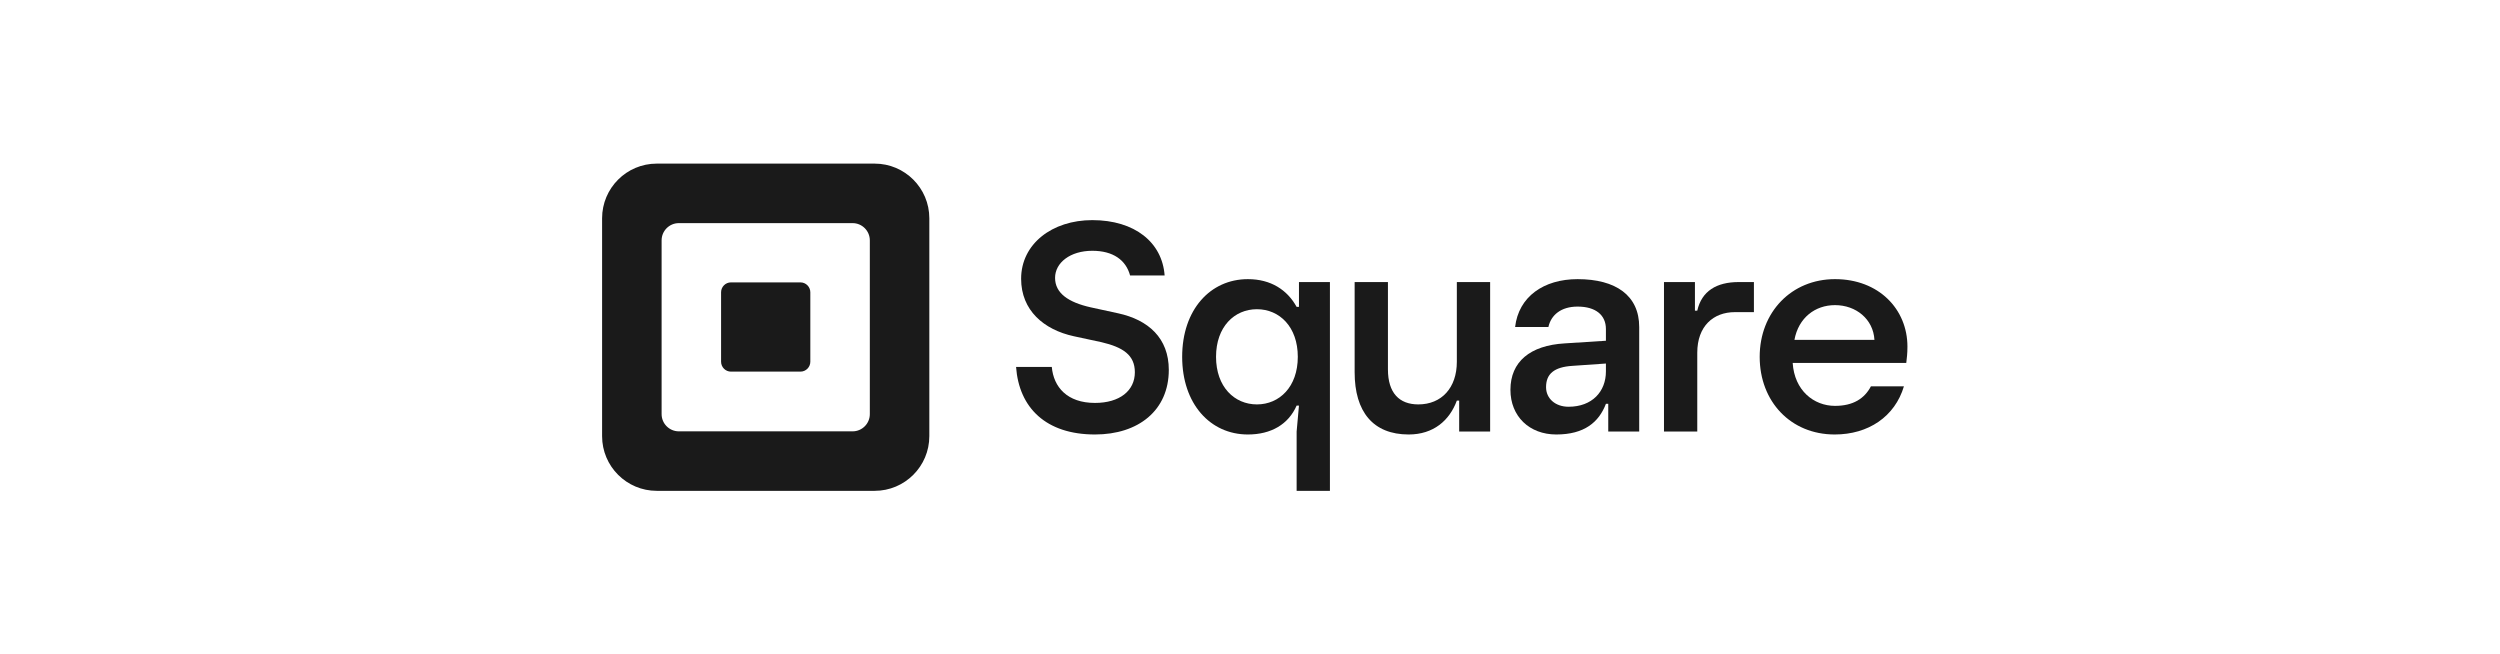 <svg width="382" height="100" viewBox="0 0 382 100" fill="none" xmlns="http://www.w3.org/2000/svg">
<path d="M132.909 63.273C132.909 64.73 131.728 65.91 130.272 65.91H103.731C102.275 65.91 101.094 64.73 101.094 63.273V36.731C101.094 35.274 102.275 34.093 103.731 34.093H130.272C131.728 34.093 132.909 35.274 132.909 36.731V63.273ZM133.644 25H100.355C95.741 25 92 28.74 92 33.355V66.643C92 71.258 95.741 75 100.355 75H133.644C138.259 75 142.001 71.258 142.001 66.643V33.355C142.001 28.74 138.259 25 133.644 25Z" fill="#1A1A1A"/>
<path d="M111.694 56.785C110.855 56.785 110.181 56.104 110.181 55.264V44.669C110.181 43.828 110.855 43.148 111.694 43.148H122.305C123.142 43.148 123.818 43.828 123.818 44.669V55.264C123.818 56.104 123.142 56.785 122.305 56.785H111.694Z" fill="#1A1A1A"/>
<path d="M155.255 56.063H160.714C160.987 59.156 163.08 61.567 167.311 61.567C171.086 61.567 173.406 59.702 173.406 56.881C173.406 54.243 171.587 53.06 168.311 52.287L164.081 51.377C159.486 50.376 156.028 47.419 156.028 42.597C156.028 37.274 160.759 33.635 166.901 33.635C173.406 33.635 177.592 37.047 177.956 42.096H172.679C172.042 39.731 170.086 38.32 166.901 38.32C163.534 38.32 161.215 40.14 161.215 42.46C161.215 44.78 163.216 46.191 166.674 46.964L170.859 47.874C175.454 48.875 178.593 51.65 178.593 56.517C178.593 62.704 173.952 66.389 167.311 66.389C159.85 66.389 155.71 62.34 155.255 56.063Z" fill="#1A1A1A"/>
<path d="M198.304 54.521C198.304 49.925 195.493 47.248 192.057 47.248C188.622 47.248 185.811 49.925 185.811 54.521C185.811 59.117 188.622 61.794 192.057 61.794C195.493 61.794 198.304 59.117 198.304 54.521ZM198.125 75V65.943L198.482 61.972H198.125C196.876 64.828 194.243 66.389 190.674 66.389C184.918 66.389 180.635 61.705 180.635 54.521C180.635 47.337 184.918 42.653 190.674 42.653C194.199 42.653 196.698 44.304 198.125 46.892H198.482V43.099H203.212V75H198.125Z" fill="#1A1A1A"/>
<path d="M206.989 56.886V43.099H212.076V56.44C212.076 60.053 213.816 61.793 216.716 61.793C220.285 61.793 222.605 59.25 222.605 55.279V43.099H227.692V65.943H222.962V61.214H222.605C221.49 64.248 219.036 66.389 215.243 66.389C209.8 66.389 206.989 62.909 206.989 56.886Z" fill="#1A1A1A"/>
<path d="M245.384 56.752V55.547L240.253 55.904C237.487 56.083 236.237 57.109 236.237 59.161C236.237 60.901 237.665 62.151 239.673 62.151C243.287 62.151 245.384 59.83 245.384 56.752ZM230.794 59.563C230.794 55.28 233.784 52.781 239.093 52.468L245.384 52.067V50.282C245.384 48.141 243.822 46.847 241.056 46.847C238.513 46.847 236.996 48.141 236.594 49.97H231.508C232.044 45.33 235.881 42.653 241.056 42.653C246.901 42.653 250.471 45.151 250.471 49.97V65.943H245.741V61.705H245.384C244.313 64.515 242.082 66.389 237.799 66.389C233.694 66.389 230.794 63.623 230.794 59.563Z" fill="#1A1A1A"/>
<path d="M254.256 65.943V43.098H258.986V47.471H259.343C260.012 44.482 262.287 43.098 265.678 43.098H267.998V47.694H265.098C261.797 47.694 259.343 49.836 259.343 53.896V65.943H254.256Z" fill="#1A1A1A"/>
<path d="M286.415 51.933C286.236 48.765 283.604 46.623 280.391 46.623C277.357 46.623 274.814 48.542 274.189 51.933H286.415ZM291.278 55.458H273.922C274.189 59.652 277.134 62.017 280.391 62.017C283.157 62.017 284.898 60.901 285.879 59.027H290.921C289.538 63.667 285.478 66.389 280.347 66.389C273.609 66.389 268.88 61.347 268.88 54.521C268.88 47.694 273.743 42.652 280.391 42.652C287.084 42.652 291.456 47.248 291.456 52.959C291.456 54.075 291.367 54.655 291.278 55.458Z" fill="#1A1A1A"/>
</svg>

